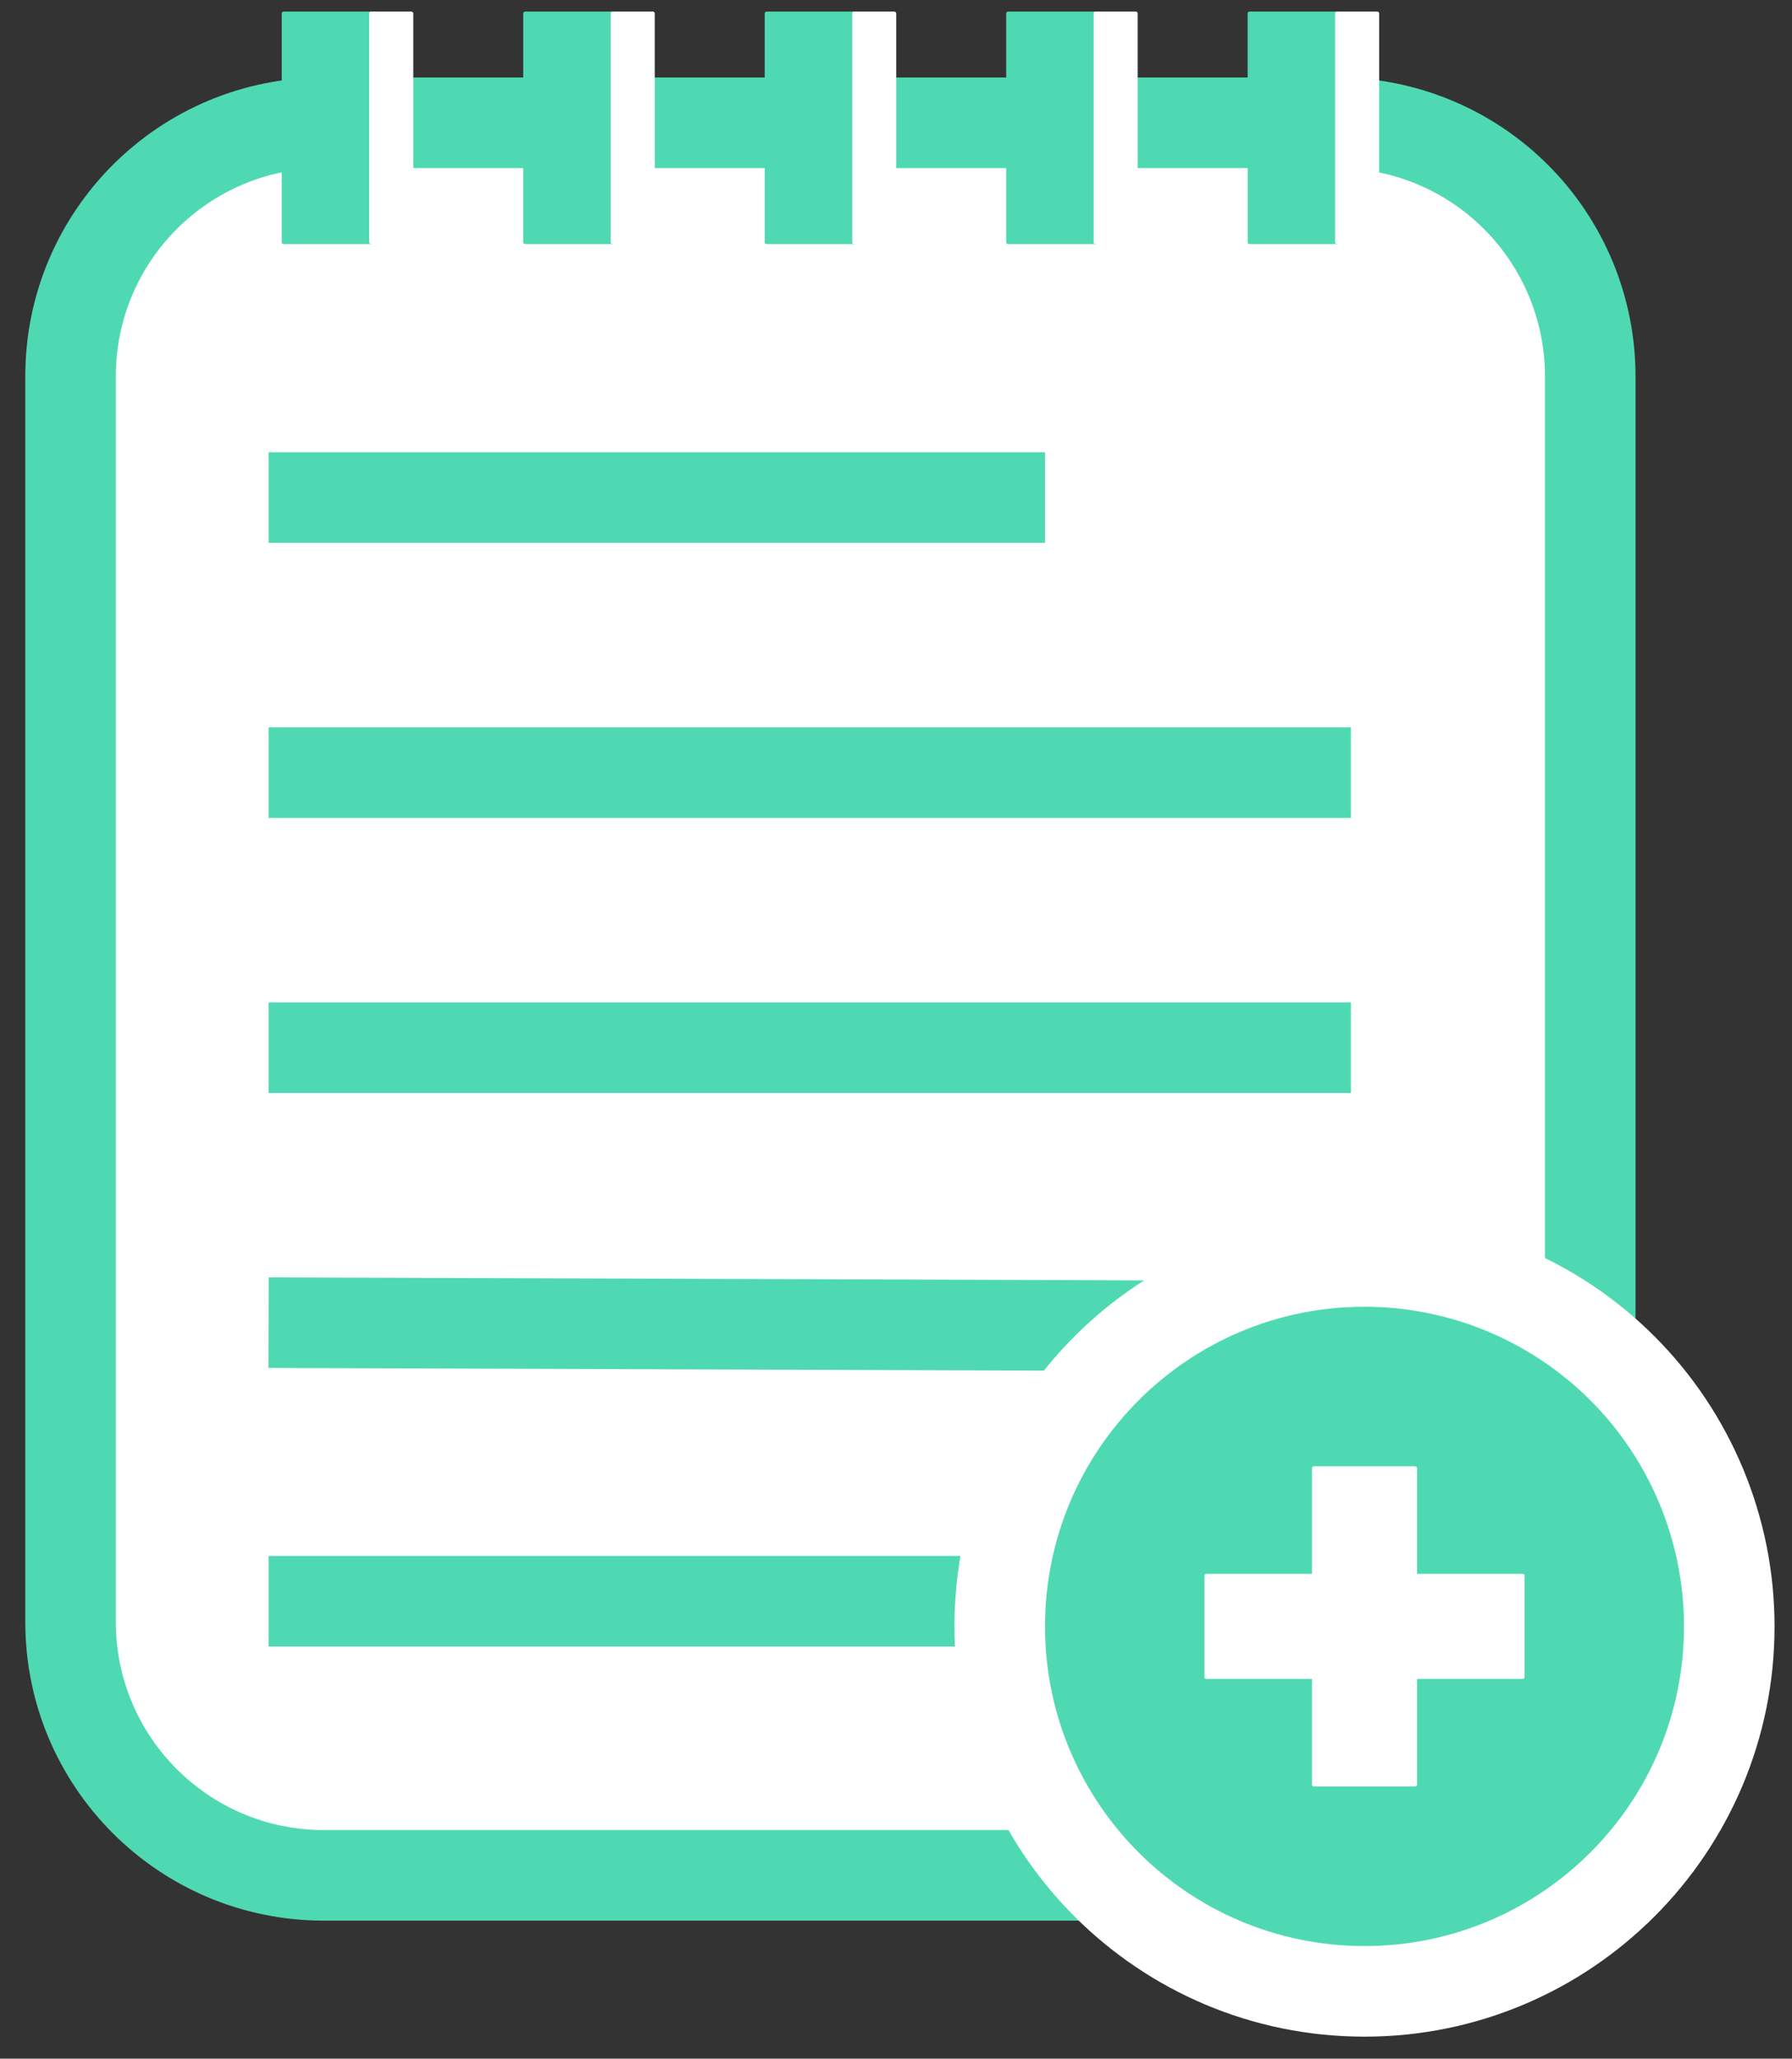 <svg xmlns="http://www.w3.org/2000/svg" xmlns:xlink="http://www.w3.org/1999/xlink" fill="none" stroke="none" stroke-linecap="square" stroke-miterlimit="10" version="1.1" viewBox="0 0 474.95 545.346"><rect x="0" y="0" width="474.95" height="545.346" fill="#333333" stroke="none"/><clipPath id="p.0"><path d="m0 0l474.95 0l0 545.346l-474.95 0l0 -545.346z" clip-rule="nonzero"/></clipPath><g clip-path="url(#p.0)"><path fill="#000" fill-opacity="0" fill-rule="evenodd" d="m0 0l474.95 0l0 545.346l-474.95 0z"/><path fill="#fff" fill-rule="evenodd" d="m18.701 99.66l0 0c0 -37.075 30.055 -67.13 67.13 -67.13l268.512 0l0 0c17.804 0 34.879 7.073 47.468 19.662c12.589 12.589 19.662 29.664 19.662 47.468l0 329.992c0 37.075 -30.055 67.13 -67.13 67.13l-268.512 0c-37.075 0 -67.13 -30.055 -67.13 -67.13z"/><path fill-rule="evenodd" stroke="#4fd9b3" stroke-linecap="butt" stroke-linejoin="round" stroke-width="24" d="m18.701 99.66l0 0c0 -37.075 30.055 -67.13 67.13 -67.13l268.512 0l0 0c17.804 0 34.879 7.073 47.468 19.662c12.589 12.589 19.662 29.664 19.662 47.468l0 329.992c0 37.075 -30.055 67.13 -67.13 67.13l-268.512 0c-37.075 0 -67.13 -30.055 -67.13 -67.13z"/><path fill="#000" fill-opacity="0" fill-rule="evenodd" d="m83.176 131.806l181.795 0"/><path fill-rule="evenodd" stroke="#4fd9b3" stroke-linecap="butt" stroke-linejoin="round" stroke-width="24" d="m83.176 131.806l181.795 0"/><path fill="#000" fill-opacity="0" fill-rule="evenodd" d="m83.176 204.675l262.866 0"/><path fill-rule="evenodd" stroke="#4fd9b3" stroke-linecap="butt" stroke-linejoin="round" stroke-width="24" d="m83.176 204.675l262.866 0"/><path fill="#000" fill-opacity="0" fill-rule="evenodd" d="m83.176 277.543l262.866 0"/><path fill-rule="evenodd" stroke="#4fd9b3" stroke-linecap="butt" stroke-linejoin="round" stroke-width="24" d="m83.176 277.543l262.866 0"/><path fill="#000" fill-opacity="0" fill-rule="evenodd" d="m83.176 350.412l252.157 0.882"/><path fill-rule="evenodd" stroke="#4fd9b3" stroke-linecap="butt" stroke-linejoin="round" stroke-width="24" d="m83.176 350.412l252.157 0.882"/><path fill="#000" fill-opacity="0" fill-rule="evenodd" d="m83.176 424.163l223.654 0"/><path fill-rule="evenodd" stroke="#4fd9b3" stroke-linecap="butt" stroke-linejoin="round" stroke-width="24" d="m83.176 424.163l223.654 0"/><path fill="#4fd9b3" fill-rule="evenodd" d="m264.971 430.837l0 0c0 -53.393 43.284 -96.677 96.677 -96.677l0 0c25.64 0 50.231 10.186 68.361 28.316c18.13 18.13 28.316 42.721 28.316 68.361l0 0c0 53.393 -43.284 96.677 -96.677 96.677l0 0c-53.393 0 -96.677 -43.284 -96.677 -96.677z"/><path fill-rule="evenodd" stroke="#fff" stroke-linecap="butt" stroke-linejoin="round" stroke-width="24" d="m264.971 430.837l0 0c0 -53.393 43.284 -96.677 96.677 -96.677l0 0c25.64 0 50.231 10.186 68.361 28.316c18.13 18.13 28.316 42.721 28.316 68.361l0 0c0 53.393 -43.284 96.677 -96.677 96.677l0 0c-53.393 0 -96.677 -43.284 -96.677 -96.677z"/><path fill="#fff" fill-rule="evenodd" d="m319.73 417.422l28.503 0l0 -28.503l26.831 0l0 28.503l28.503 0l0 26.831l-28.503 0l0 28.503l-26.831 0l0 -28.503l-28.503 0z"/><path fill-rule="evenodd" stroke="#fff" stroke-linecap="butt" stroke-linejoin="round" stroke-width="1" d="m319.73 417.422l28.503 0l0 -28.503l26.831 0l0 28.503l28.503 0l0 26.831l-28.503 0l0 28.503l-26.831 0l0 -28.503l-28.503 0z"/><path fill="#4fd9b3" fill-rule="evenodd" d="m75.176 3.57l23.181 0l0 60.598l-23.181 0z"/><path fill-rule="evenodd" stroke="#4fd9b3" stroke-linecap="butt" stroke-linejoin="round" stroke-width="1" d="m75.176 3.57l23.181 0l0 60.598l-23.181 0z"/><path fill="#fff" fill-rule="evenodd" d="m98.357 3.57l10.677 0l0 60.598l-10.677 0z"/><path fill-rule="evenodd" stroke="#fff" stroke-linecap="butt" stroke-linejoin="round" stroke-width="1" d="m98.357 3.57l10.677 0l0 60.598l-10.677 0z"/><path fill="#4fd9b3" fill-rule="evenodd" d="m139.176 3.57l23.181 0l0 60.598l-23.181 0z"/><path fill-rule="evenodd" stroke="#4fd9b3" stroke-linecap="butt" stroke-linejoin="round" stroke-width="1" d="m139.176 3.57l23.181 0l0 60.598l-23.181 0z"/><path fill="#fff" fill-rule="evenodd" d="m162.357 3.57l10.677 0l0 60.598l-10.677 0z"/><path fill-rule="evenodd" stroke="#fff" stroke-linecap="butt" stroke-linejoin="round" stroke-width="1" d="m162.357 3.57l10.677 0l0 60.598l-10.677 0z"/><path fill="#4fd9b3" fill-rule="evenodd" d="m203.176 3.57l23.181 0l0 60.598l-23.181 0z"/><path fill-rule="evenodd" stroke="#4fd9b3" stroke-linecap="butt" stroke-linejoin="round" stroke-width="1" d="m203.176 3.57l23.181 0l0 60.598l-23.181 0z"/><path fill="#fff" fill-rule="evenodd" d="m226.357 3.57l10.677 0l0 60.598l-10.677 0z"/><path fill-rule="evenodd" stroke="#fff" stroke-linecap="butt" stroke-linejoin="round" stroke-width="1" d="m226.357 3.57l10.677 0l0 60.598l-10.677 0z"/><path fill="#4fd9b3" fill-rule="evenodd" d="m267.176 3.57l23.181 0l0 60.598l-23.181 0z"/><path fill-rule="evenodd" stroke="#4fd9b3" stroke-linecap="butt" stroke-linejoin="round" stroke-width="1" d="m267.176 3.57l23.181 0l0 60.598l-23.181 0z"/><path fill="#fff" fill-rule="evenodd" d="m290.357 3.57l10.677 0l0 60.598l-10.677 0z"/><path fill-rule="evenodd" stroke="#fff" stroke-linecap="butt" stroke-linejoin="round" stroke-width="1" d="m290.357 3.57l10.677 0l0 60.598l-10.677 0z"/><path fill="#4fd9b3" fill-rule="evenodd" d="m331.176 3.57l23.181 0l0 60.598l-23.181 0z"/><path fill-rule="evenodd" stroke="#4fd9b3" stroke-linecap="butt" stroke-linejoin="round" stroke-width="1" d="m331.176 3.57l23.181 0l0 60.598l-23.181 0z"/><path fill="#fff" fill-rule="evenodd" d="m354.357 3.57l10.677 0l0 60.598l-10.677 0z"/><path fill-rule="evenodd" stroke="#fff" stroke-linecap="butt" stroke-linejoin="round" stroke-width="1" d="m354.357 3.57l10.677 0l0 60.598l-10.677 0z"/></g></svg>